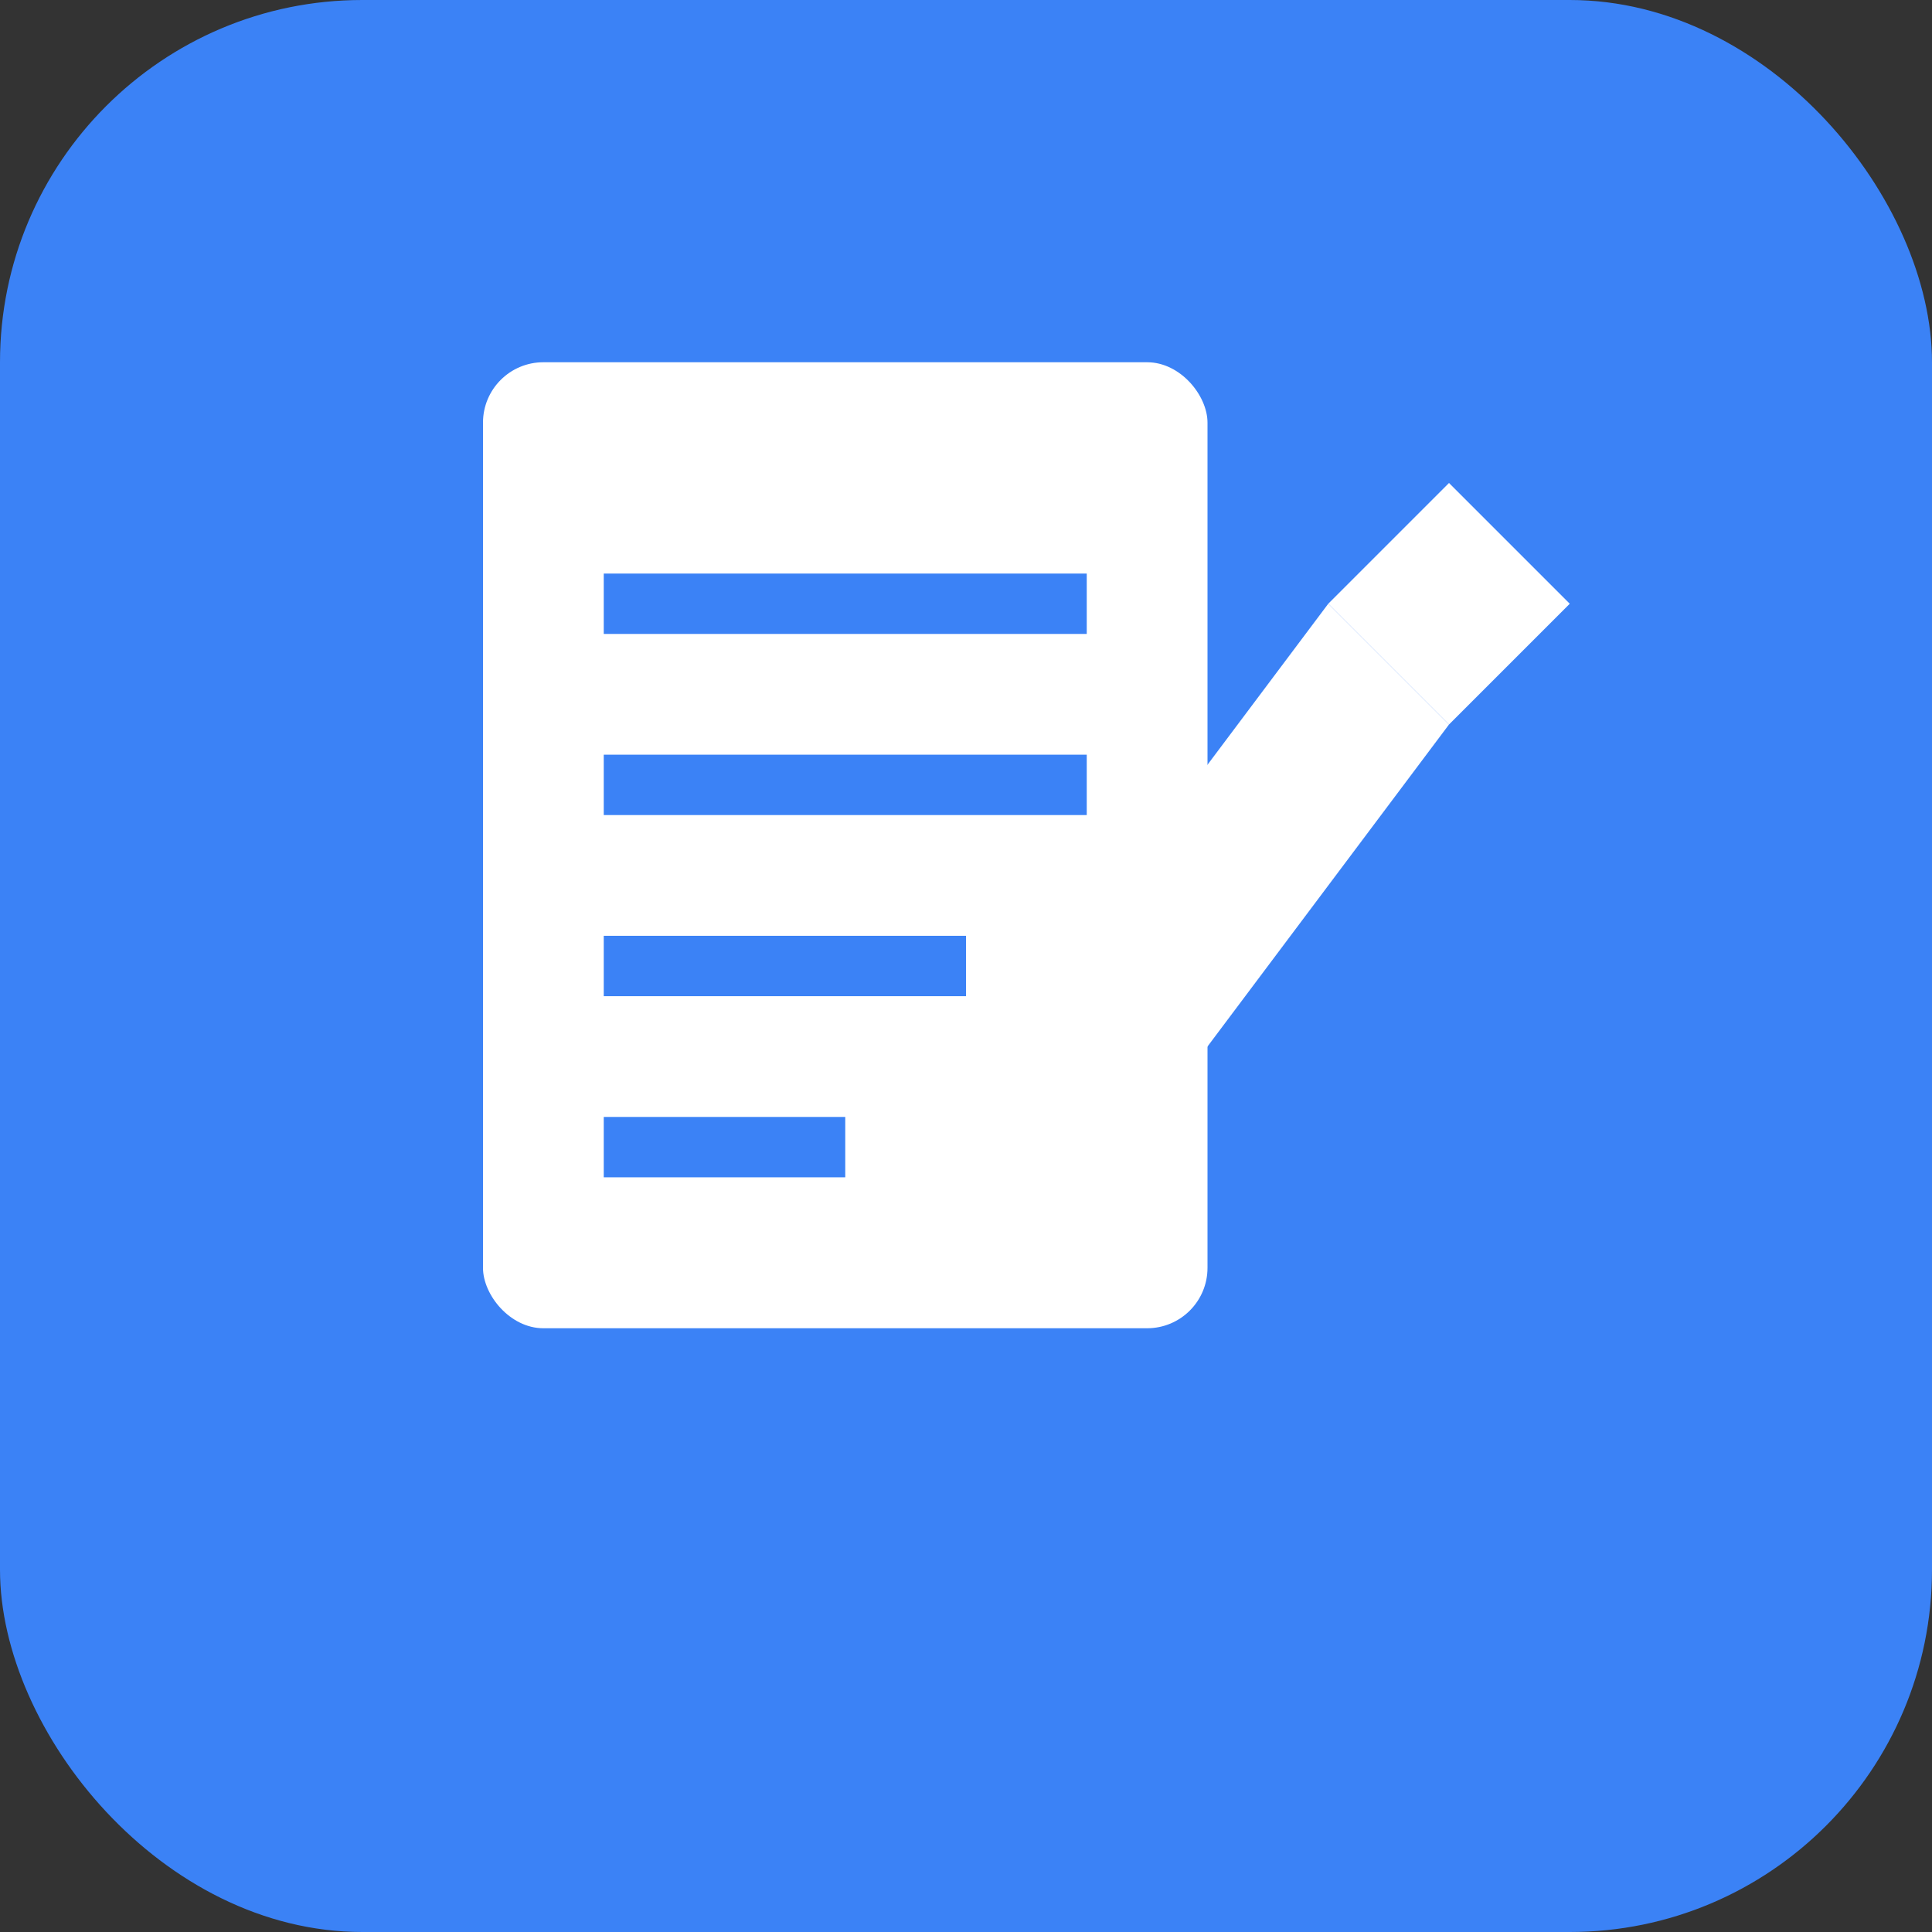 <svg width="32" height="32" viewBox="0 0 32 32" fill="none" xmlns="http://www.w3.org/2000/svg">
  <rect x="0" y="0" width="32" height="32" fill="#333333" stroke="none"/>
  <!-- Background -->
  <rect width="32" height="32" rx="6" fill="#3B82F6"/>
  
  <!-- Document -->
  <rect x="8" y="6" width="12" height="16" rx="1" fill="white"/>
  
  <!-- Document lines -->
  <line x1="10" y1="10" x2="18" y2="10" stroke="#3B82F6" stroke-width="1"/>
  <line x1="10" y1="13" x2="18" y2="13" stroke="#3B82F6" stroke-width="1"/>
  <line x1="10" y1="16" x2="16" y2="16" stroke="#3B82F6" stroke-width="1"/>
  <line x1="10" y1="19" x2="14" y2="19" stroke="#3B82F6" stroke-width="1"/>
  
  <!-- Pen -->
  <path d="M22 10L24 8L26 10L24 12L22 10Z" fill="white"/>
  <path d="M16 18L22 10L24 12L18 20L16 18Z" fill="white"/>
  <rect x="15" y="19" width="3" height="3" transform="rotate(-45 15 19)" fill="white"/>
</svg> 